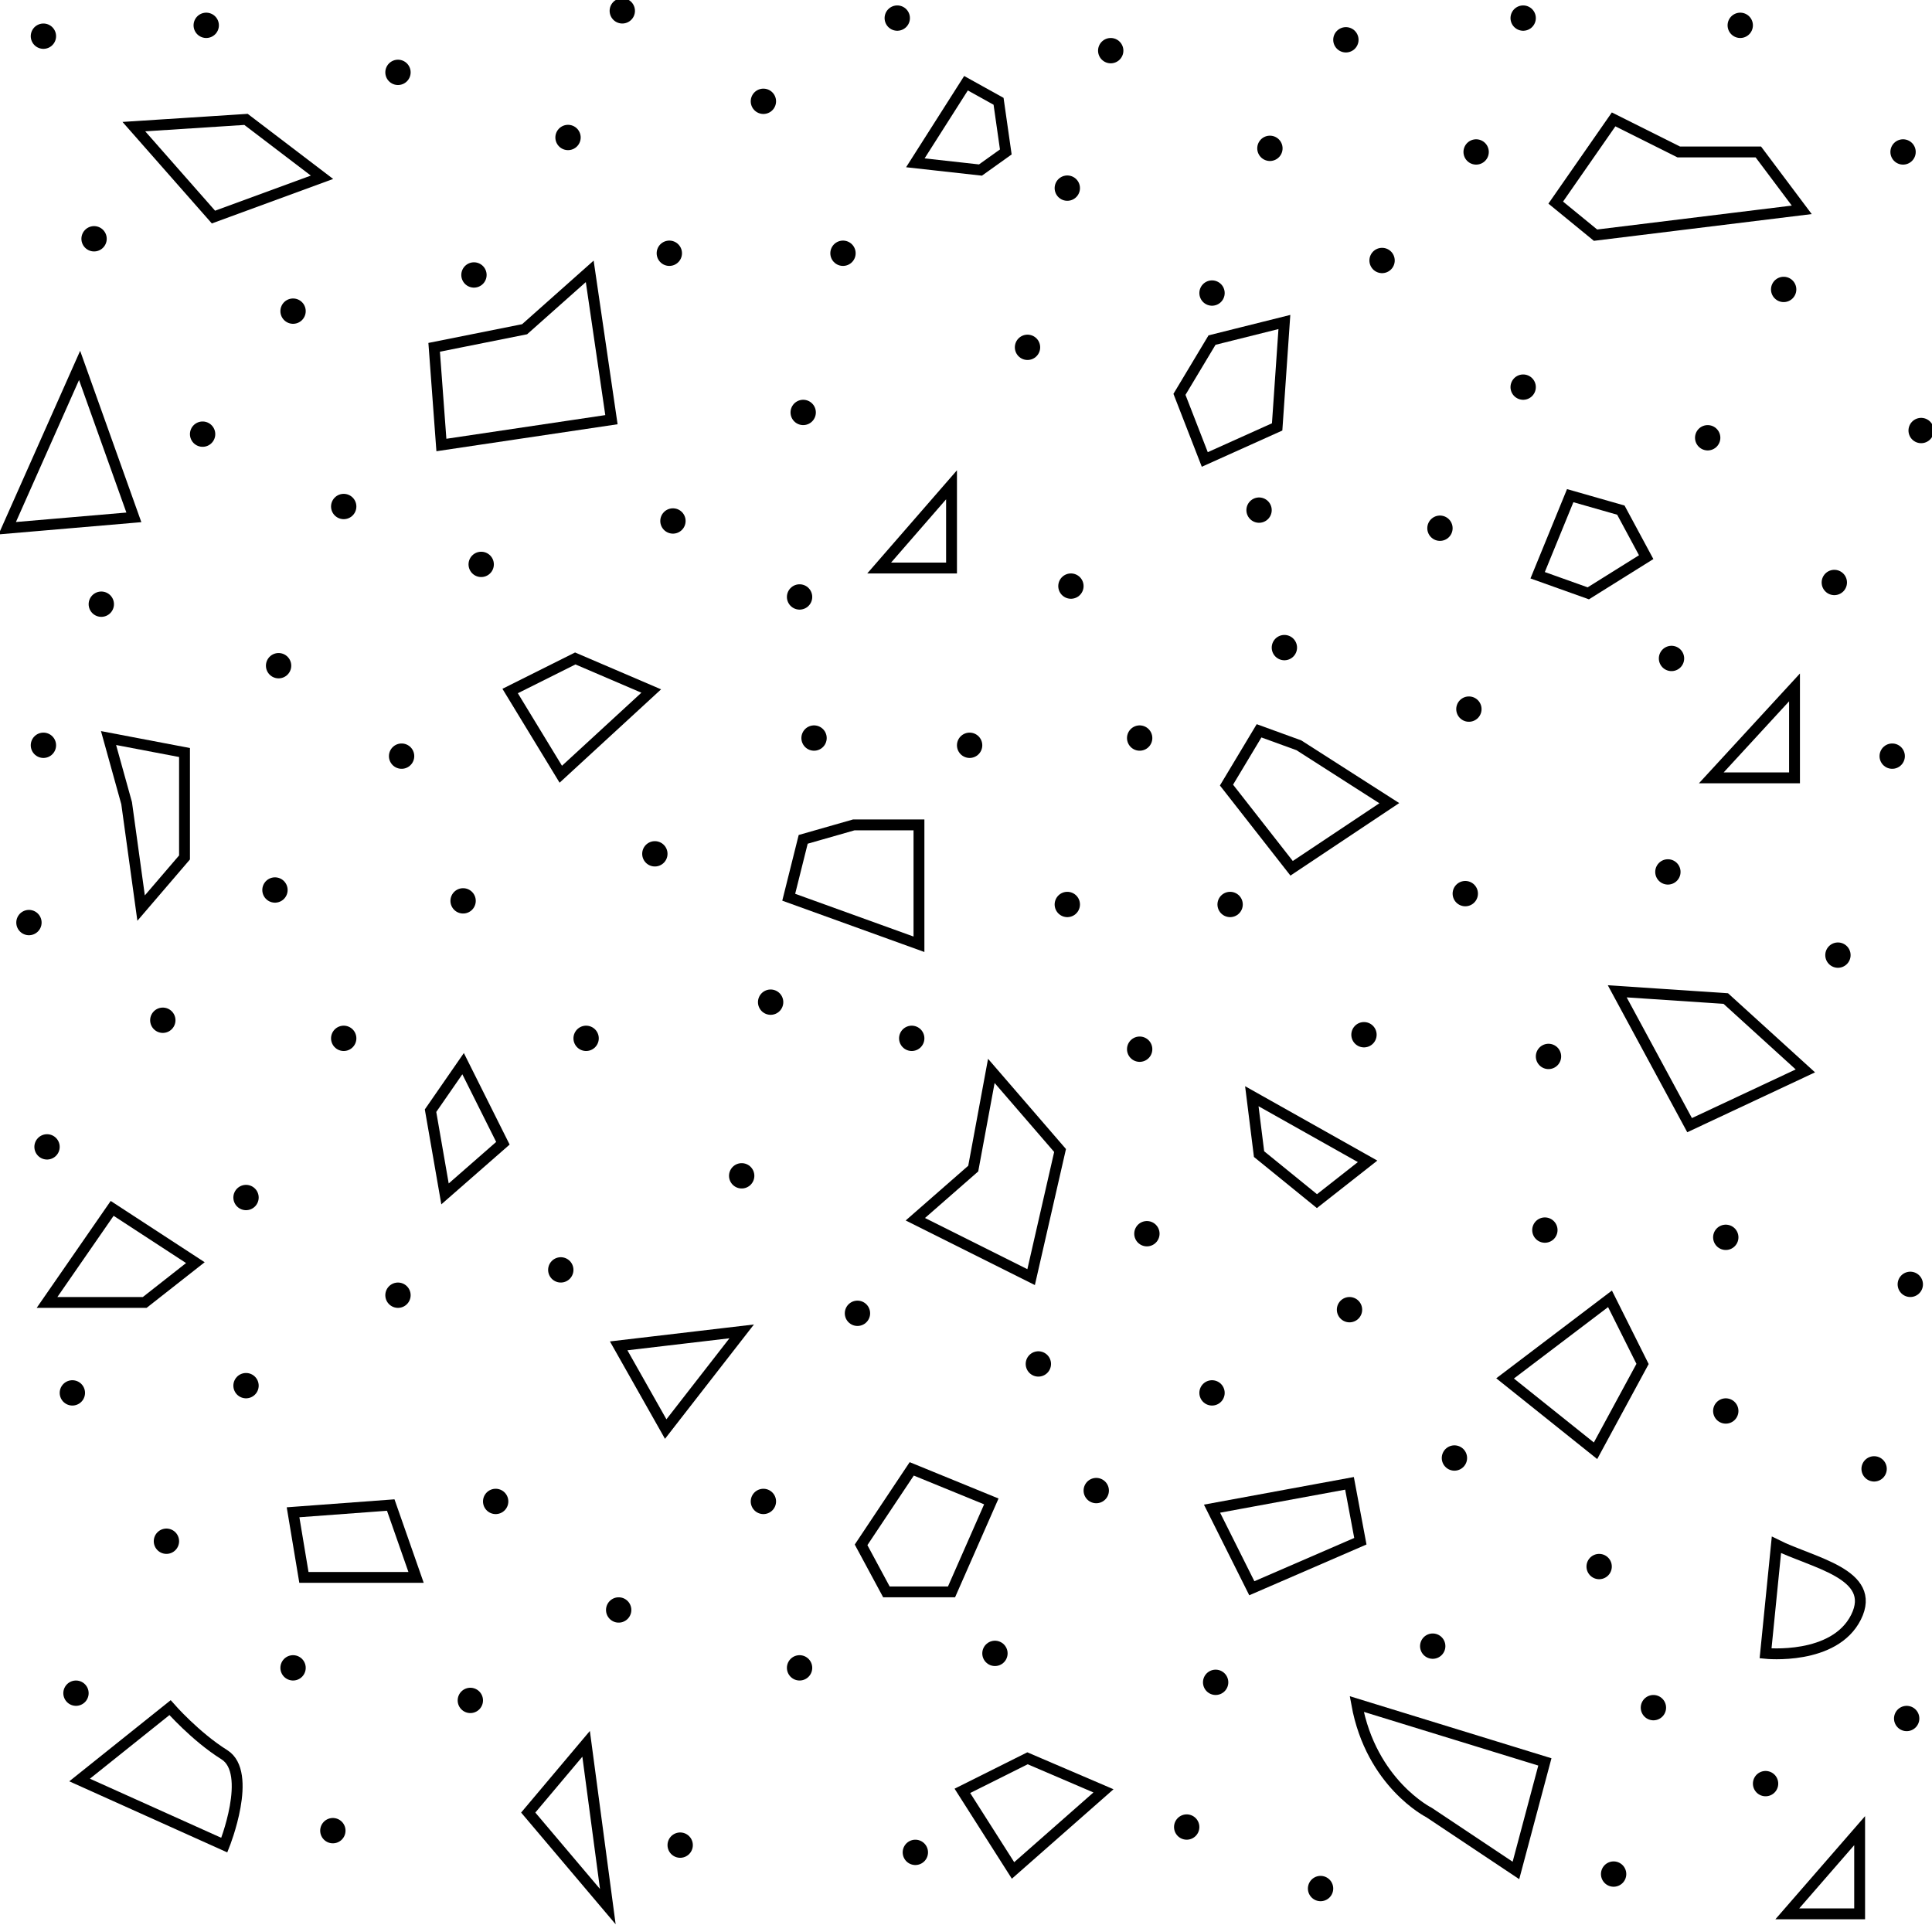 <!-- Generator: Adobe Illustrator 22.1.0, SVG Export Plug-In  -->
<svg version="1.1"
     xmlns="http://www.w3.org/2000/svg" xmlns:xlink="http://www.w3.org/1999/xlink" xmlns:a="http://ns.adobe.com/AdobeSVGViewerExtensions/3.0/"
     x="0px" y="0px" width="53.4px" height="53.2px" viewBox="0 0 53.4 53.2" style="enable-background:new 0 0 53.4 53.2;"
     xml:space="preserve">
<style type="text/css">
    .st0{fill:none;stroke:#000000;stroke-width:0.7;stroke-linecap:round;}
    .st1{fill:none;stroke:#000000;stroke-width:0.3;}
</style>
<defs>
</defs>
<line class="st0" x1="28.4" y1="9.6" x2="28.4" y2="9.6"/>
<line class="st0" x1="23.3" y1="7" x2="23.3" y2="7"/>
<line class="st0" x1="22.2" y1="11.4" x2="22.2" y2="11.4"/>
<line class="st0" x1="18.5" y1="7" x2="18.5" y2="7"/>
<line class="st0" x1="21.1" y1="2.8" x2="21.1" y2="2.8"/>
<line class="st0" x1="15.7" y1="3.8" x2="15.7" y2="3.8"/>
<line class="st0" x1="13.1" y1="7.6" x2="13.1" y2="7.6"/>
<line class="st0" x1="11" y1="2" x2="11" y2="2"/>
<line class="st0" x1="17.2" y1="0.3" x2="17.2" y2="0.3"/>
<line class="st0" x1="5.7" y1="0.7" x2="5.7" y2="0.7"/>
<line class="st0" x1="1.2" y1="1" x2="1.2" y2="1"/>
<line class="st0" x1="2.6" y1="6.6" x2="2.6" y2="6.6"/>
<line class="st0" x1="8.1" y1="8.6" x2="8.1" y2="8.6"/>
<line class="st0" x1="9.5" y1="14" x2="9.5" y2="14"/>
<line class="st0" x1="5.6" y1="12" x2="5.6" y2="12"/>
<line class="st0" x1="7.6" y1="24.6" x2="7.6" y2="24.6"/>
<line class="st0" x1="12.8" y1="24.9" x2="12.8" y2="24.9"/>
<line class="st0" x1="9.5" y1="28.7" x2="9.5" y2="28.7"/>
<line class="st0" x1="4.5" y1="28.2" x2="4.5" y2="28.2"/>
<line class="st0" x1="0.8" y1="25.5" x2="0.8" y2="25.5"/>
<line class="st0" x1="1.3" y1="31.7" x2="1.3" y2="31.7"/>
<line class="st0" x1="6.8" y1="33.1" x2="6.8" y2="33.1"/>
<line class="st0" x1="11" y1="35.8" x2="11" y2="35.8"/>
<line class="st0" x1="6.8" y1="38.3" x2="6.8" y2="38.3"/>
<line class="st0" x1="2" y1="38.5" x2="2" y2="38.5"/>
<line class="st0" x1="4.6" y1="42.6" x2="4.6" y2="42.6"/>
<line class="st0" x1="2.1" y1="46.8" x2="2.1" y2="46.8"/>
<line class="st0" x1="8.1" y1="46.1" x2="8.1" y2="46.1"/>
<line class="st0" x1="9.2" y1="50.6" x2="9.2" y2="50.6"/>
<line class="st0" x1="13" y1="47" x2="13" y2="47"/>
<line class="st0" x1="13.7" y1="41.5" x2="13.7" y2="41.5"/>
<line class="st0" x1="15.5" y1="35.1" x2="15.5" y2="35.1"/>
<line class="st0" x1="16.2" y1="28.7" x2="16.2" y2="28.7"/>
<line class="st0" x1="18.1" y1="23.6" x2="18.1" y2="23.6"/>
<line class="st0" x1="22.5" y1="20.4" x2="22.5" y2="20.4"/>
<line class="st0" x1="21.3" y1="27.7" x2="21.3" y2="27.7"/>
<line class="st0" x1="20.5" y1="32.5" x2="20.5" y2="32.5"/>
<line class="st0" x1="23.7" y1="36.3" x2="23.7" y2="36.3"/>
<line class="st0" x1="21.1" y1="41.5" x2="21.1" y2="41.5"/>
<line class="st0" x1="17.1" y1="44.5" x2="17.1" y2="44.5"/>
<line class="st0" x1="22.1" y1="46.1" x2="22.1" y2="46.1"/>
<line class="st0" x1="18.8" y1="51" x2="18.8" y2="51"/>
<line class="st0" x1="25.3" y1="51.2" x2="25.3" y2="51.2"/>
<line class="st0" x1="27.5" y1="45.7" x2="27.5" y2="45.7"/>
<line class="st0" x1="30.3" y1="41.2" x2="30.3" y2="41.2"/>
<line class="st0" x1="28.7" y1="37.7" x2="28.7" y2="37.7"/>
<line class="st0" x1="33.5" y1="38.5" x2="33.5" y2="38.5"/>
<line class="st0" x1="31.7" y1="34.1" x2="31.7" y2="34.1"/>
<line class="st0" x1="37.3" y1="36.2" x2="37.3" y2="36.2"/>
<line class="st0" x1="40.2" y1="40.3" x2="40.2" y2="40.3"/>
<line class="st0" x1="39.6" y1="45.5" x2="39.6" y2="45.5"/>
<line class="st0" x1="33.6" y1="46.5" x2="33.6" y2="46.5"/>
<line class="st0" x1="32.8" y1="50.5" x2="32.8" y2="50.5"/>
<line class="st0" x1="36.5" y1="52.2" x2="36.5" y2="52.2"/>
<line class="st0" x1="44.2" y1="43.3" x2="44.2" y2="43.3"/>
<line class="st0" x1="45.7" y1="47.2" x2="45.7" y2="47.2"/>
<line class="st0" x1="44.6" y1="51.8" x2="44.6" y2="51.8"/>
<line class="st0" x1="48.8" y1="49.3" x2="48.8" y2="49.3"/>
<line class="st0" x1="52.7" y1="47.5" x2="52.7" y2="47.5"/>
<line class="st0" x1="51.8" y1="40.6" x2="51.8" y2="40.6"/>
<line class="st0" x1="47.7" y1="39" x2="47.7" y2="39"/>
<line class="st0" x1="52.8" y1="35.5" x2="52.8" y2="35.5"/>
<line class="st0" x1="47.7" y1="34.2" x2="47.7" y2="34.2"/>
<line class="st0" x1="42.7" y1="34" x2="42.7" y2="34"/>
<line class="st0" x1="42.8" y1="29.2" x2="42.8" y2="29.2"/>
<line class="st0" x1="37.7" y1="28.6" x2="37.7" y2="28.6"/>
<line class="st0" x1="31.5" y1="29" x2="31.5" y2="29"/>
<line class="st0" x1="25.2" y1="28.7" x2="25.2" y2="28.7"/>
<line class="st0" x1="29.5" y1="25" x2="29.5" y2="25"/>
<line class="st0" x1="34" y1="25" x2="34" y2="25"/>
<line class="st0" x1="31.5" y1="20.4" x2="31.5" y2="20.4"/>
<line class="st0" x1="26.8" y1="20.6" x2="26.8" y2="20.6"/>
<line class="st0" x1="29.6" y1="16.2" x2="29.6" y2="16.2"/>
<line class="st0" x1="34.8" y1="14.1" x2="34.8" y2="14.1"/>
<line class="st0" x1="35.5" y1="17.9" x2="35.5" y2="17.9"/>
<line class="st0" x1="40.6" y1="19.6" x2="40.6" y2="19.6"/>
<line class="st0" x1="40.5" y1="24.7" x2="40.5" y2="24.7"/>
<line class="st0" x1="46.1" y1="24.1" x2="46.1" y2="24.1"/>
<line class="st0" x1="50.8" y1="26.4" x2="50.8" y2="26.4"/>
<line class="st0" x1="52.3" y1="20.9" x2="52.3" y2="20.9"/>
<line class="st0" x1="46.2" y1="18.2" x2="46.2" y2="18.2"/>
<line class="st0" x1="50.7" y1="16.1" x2="50.7" y2="16.1"/>
<line class="st0" x1="47.2" y1="12.1" x2="47.2" y2="12.1"/>
<line class="st0" x1="42.1" y1="10.7" x2="42.1" y2="10.7"/>
<line class="st0" x1="39.8" y1="14.6" x2="39.8" y2="14.6"/>
<line class="st0" x1="38.2" y1="7.2" x2="38.2" y2="7.2"/>
<line class="st0" x1="49.3" y1="8" x2="49.3" y2="8"/>
<line class="st0" x1="53.1" y1="11.9" x2="53.1" y2="11.9"/>
<line class="st0" x1="52.6" y1="4.2" x2="52.6" y2="4.2"/>
<line class="st0" x1="48.1" y1="0.7" x2="48.1" y2="0.7"/>
<line class="st0" x1="42.1" y1="0.5" x2="42.1" y2="0.5"/>
<line class="st0" x1="40.8" y1="4.2" x2="40.8" y2="4.2"/>
<line class="st0" x1="37.2" y1="1.1" x2="37.2" y2="1.1"/>
<line class="st0" x1="35.1" y1="4.1" x2="35.1" y2="4.1"/>
<line class="st0" x1="29.5" y1="5.2" x2="29.5" y2="5.2"/>
<line class="st0" x1="30.7" y1="1.4" x2="30.7" y2="1.4"/>
<line class="st0" x1="24.8" y1="0.5" x2="24.8" y2="0.5"/>
<line class="st0" x1="33.5" y1="8.1" x2="33.5" y2="8.1"/>
<line class="st0" x1="2.8" y1="16.7" x2="2.8" y2="16.7"/>
<line class="st0" x1="7.7" y1="18.4" x2="7.7" y2="18.4"/>
<line class="st0" x1="1.2" y1="20.6" x2="1.2" y2="20.6"/>
<line class="st0" x1="11.1" y1="20.9" x2="11.1" y2="20.9"/>
<line class="st0" x1="13.3" y1="15.6" x2="13.3" y2="15.6"/>
<line class="st0" x1="18.6" y1="14.4" x2="18.6" y2="14.4"/>
<line class="st0" x1="22.1" y1="16.5" x2="22.1" y2="16.5"/>
<path class="st1" d="M4.7,47.2l-2.5,2l4,1.8c0,0,0.8-2,0-2.5S4.7,47.2,4.7,47.2z"/>
<path class="st1" d="M49.1,42.7c1,0.5,2.8,0.8,2.2,2s-2.5,1-2.5,1L49.1,42.7z"/>
<path class="st1" d="M37.5,47.1l5.2,1.6l-0.8,3l-2.4-1.6C39.5,50.1,37.9,49.3,37.5,47.1z"/>
<polygon class="st1" points="49.6,19 49.6,21.5 47.3,21.5 "/>
<polygon class="st1" points="2.2,10.1 3.7,14.3 0.2,14.6 "/>
<polygon class="st1" points="44.7,27.4 46.7,31.1 49.9,29.6 47.7,27.6 "/>
<polygon class="st1" points="43.4,13.7 42.5,15.9 43.9,16.4 45.5,15.4 44.8,14.1 "/>
<polygon class="st1" points="23.6,22.8 25.4,22.8 25.4,26.1 21.8,24.8 22.2,23.2 "/>
<polygon class="st1" points="17.1,37.2 18.4,39.5 20.5,36.8 "/>
<polygon class="st1" points="34.6,30.3 37.8,32.1 36.4,33.2 34.8,31.9 "/>
<polygon class="st1" points="35.9,20.6 38.4,22.2 35.7,24 33.9,21.7 34.8,20.2 "/>
<polygon class="st1" points="3.1,33.4 5.4,34.9 4,36 1.3,36 "/>
<polygon class="st1" points="3,20.4 5.1,20.8 5.1,23.7 3.9,25.1 3.5,22.2 "/>
<polygon class="st1" points="44.5,35.9 41.6,38.1 44.1,40.1 45.4,37.7 "/>
<polygon class="st1" points="27.4,29.6 29.3,31.8 28.5,35.3 25.3,33.7 26.9,32.3 "/>
<polygon class="st1" points="26.3,44 27.4,41.5 25.2,40.6 23.8,42.7 24.5,44 "/>
<polygon class="st1" points="33.5,9.4 35.5,8.9 35.3,11.8 33.3,12.7 32.6,10.9 "/>
<polygon class="st1" points="12.8,29.4 13.9,31.6 12.3,33 11.9,30.7 "/>
<polygon class="st1" points="16.2,48.2 16.8,52.7 14.6,50.1 "/>
<polygon class="st1" points="44.6,3.3 43,5.6 44.1,6.5 49.8,5.8 48.6,4.2 46.4,4.2 "/>
<polygon class="st1" points="8.1,41.8 8.4,43.6 11.5,43.6 10.8,41.6 "/>
<polygon class="st1" points="14.1,19.1 15.5,21.4 18,19.1 15.9,18.2 "/>
<polygon class="st1" points="6.8,3.3 8.9,4.9 5.9,6 3.7,3.5 "/>
<polygon class="st1" points="33.5,41.7 34.6,43.9 37.6,42.6 37.3,41 "/>
<polygon class="st1" points="16.3,7.5 16.9,11.6 12.2,12.3 12,9.6 14.5,9.1 "/>
<polygon class="st1" points="26.3,13.4 26.3,15.7 24.3,15.7 "/>
<polygon class="st1" points="51.4,50.6 51.4,52.9 49.4,52.9 "/>
<polygon class="st1" points="26.7,2.3 25.3,4.5 27.1,4.7 27.8,4.2 27.6,2.8 "/>
<polygon class="st1" points="26.6,49.5 28,51.7 30.5,49.5 28.4,48.6 "/>
</svg>
